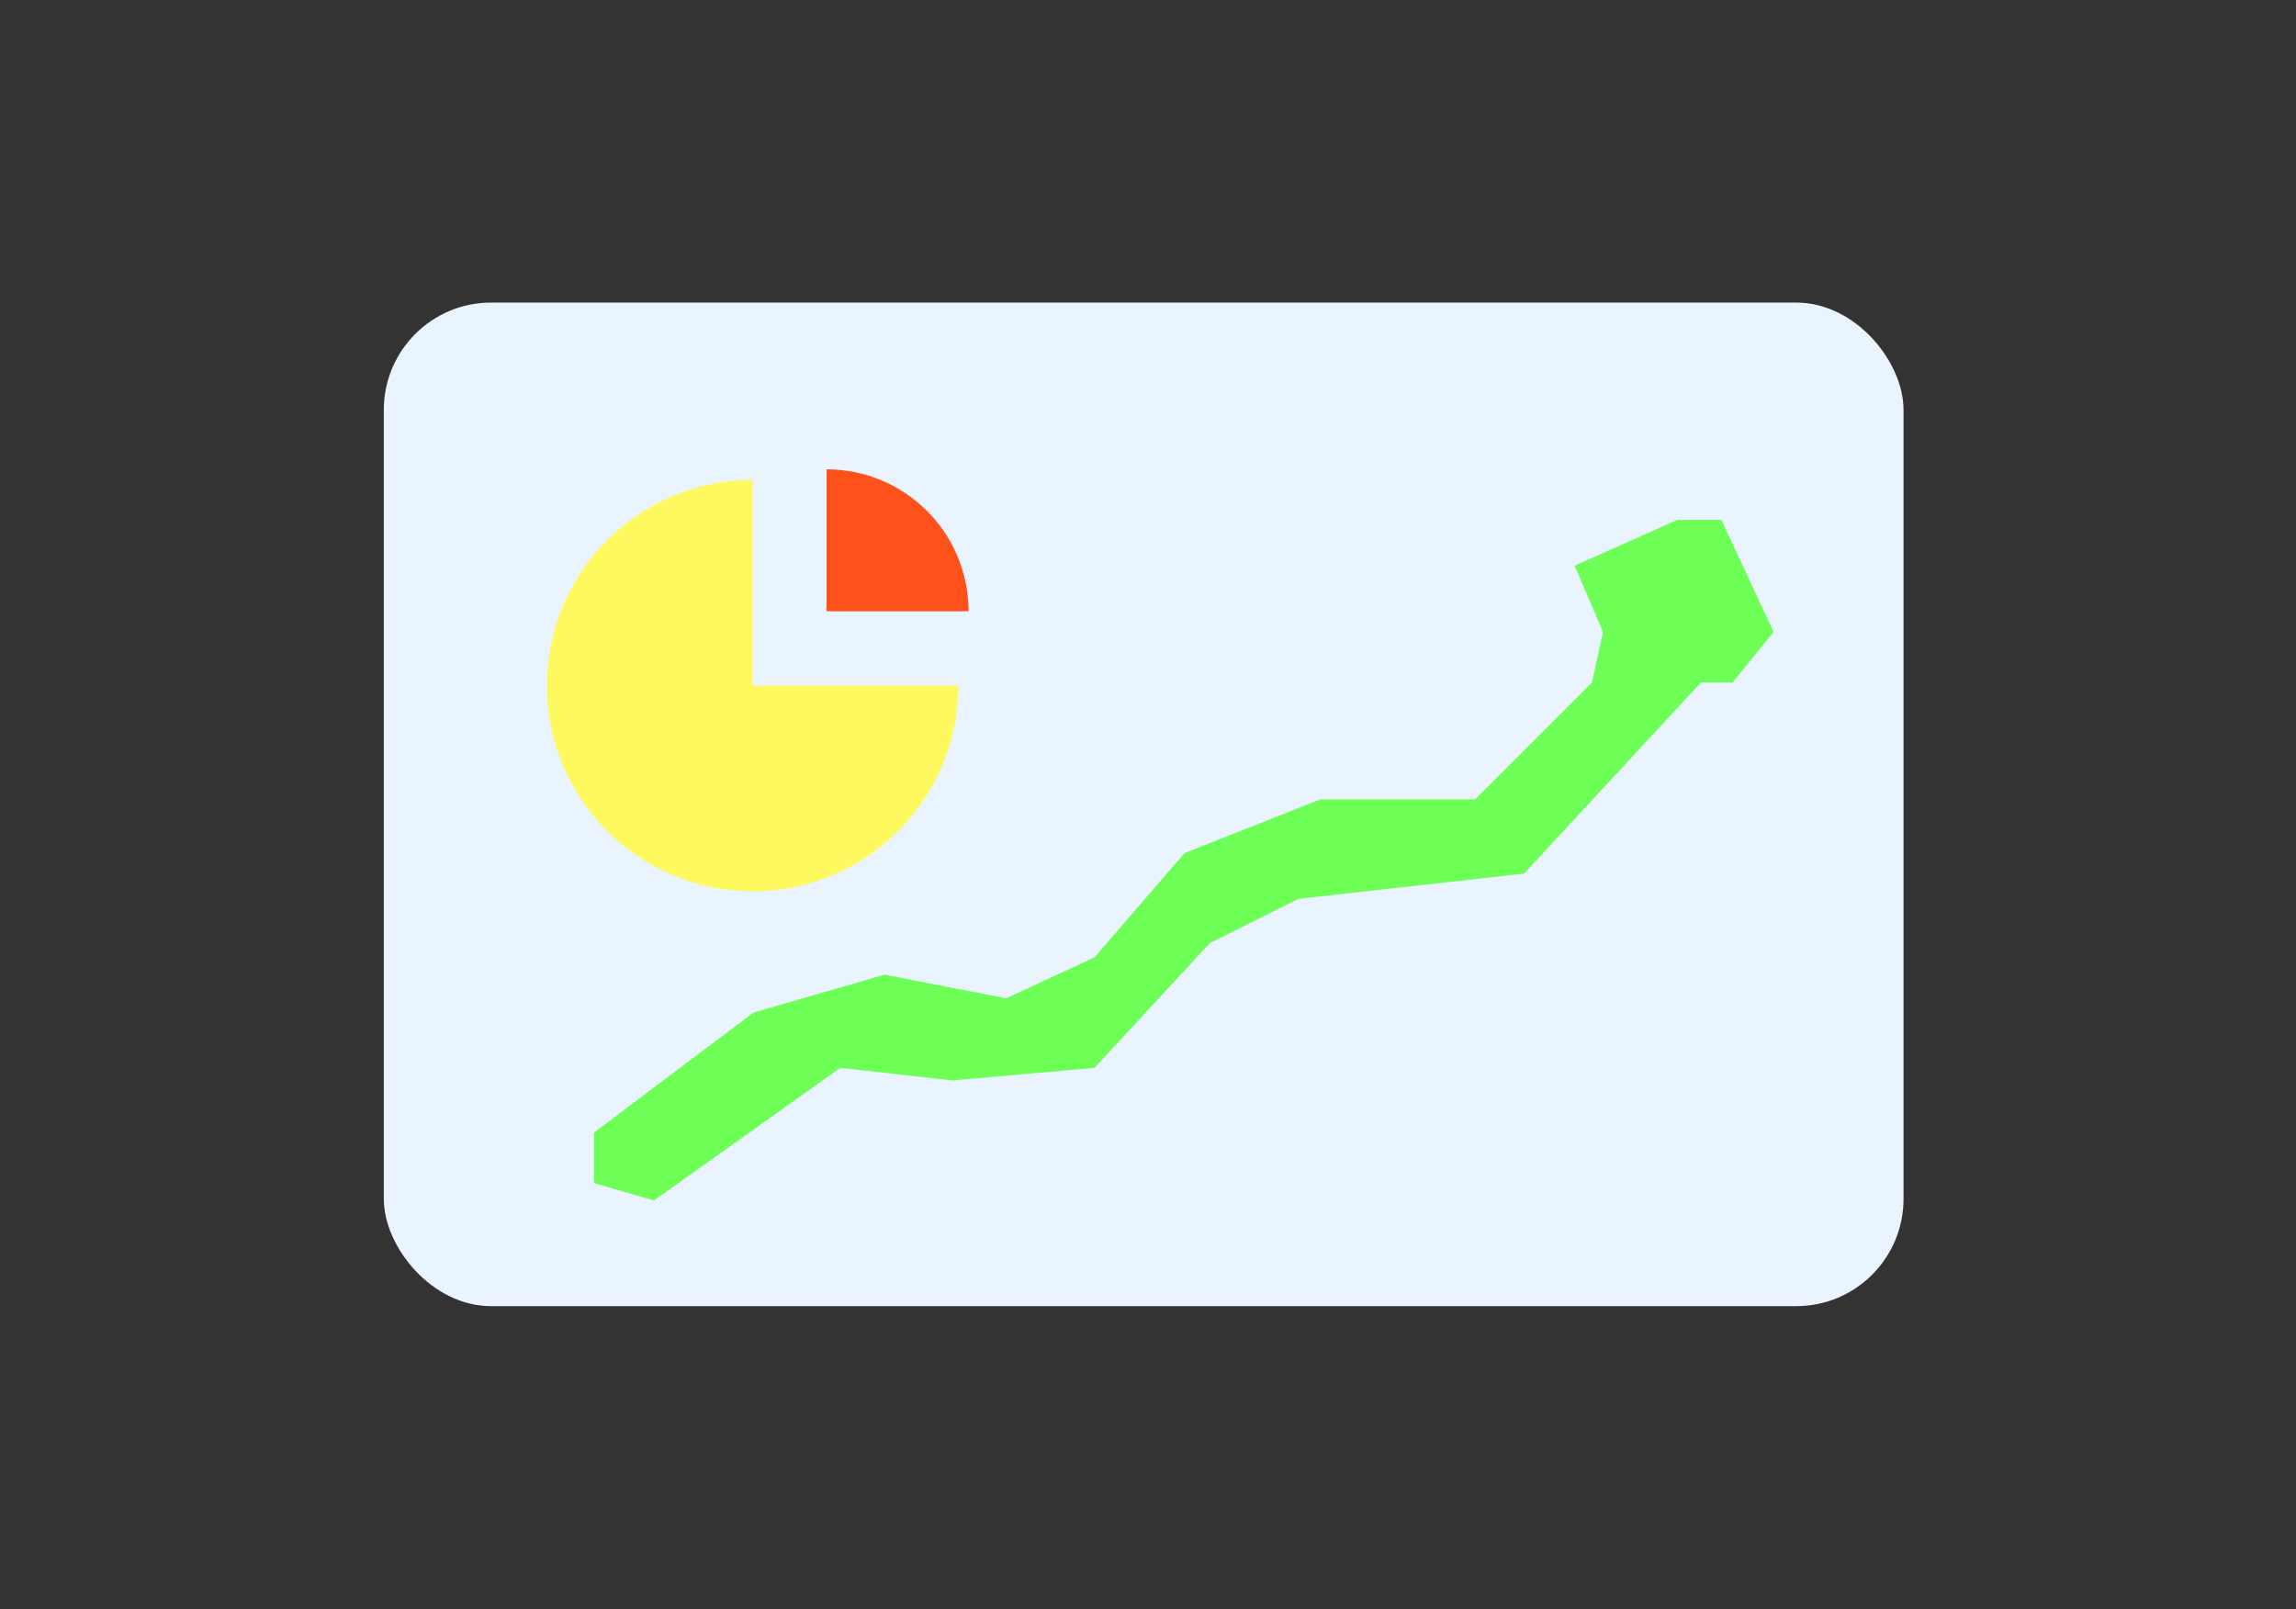 <svg width="214" height="150" viewBox="0 0 214 150" fill="none" xmlns="http://www.w3.org/2000/svg">
<rect x="0" y="0" width="214" height="150" fill="#333333" stroke="none"/>
<rect x="35.773" y="28.202" width="141.648" height="93.541" rx="10" fill="#E9F4FF"/>
<path d="M70.227 94.378L55.363 105.563V110.273L60.955 111.892L78.322 99.529L88.772 100.707L102.018 99.529L112.762 87.902L121.004 83.781L142.051 81.426L158.535 63.617H161.479L165.306 58.907L160.449 48.458H156.328L146.761 52.726L149.41 58.907L148.38 63.617L137.489 74.508H123.065L110.407 79.513L102.018 89.226L93.776 93.053L82.443 90.845L70.227 94.378Z" fill="#6EFF56"/>
<path d="M90.275 56.977C90.275 49.669 84.351 43.745 77.043 43.745V56.977H90.275Z" fill="#FF511A"/>
<path d="M70.151 83.079C80.741 83.079 89.326 74.495 89.326 63.905H70.151V44.73C59.561 44.73 50.977 53.315 50.977 63.905C50.977 74.495 59.561 83.079 70.151 83.079Z" fill="#FFF960"/>
</svg>
